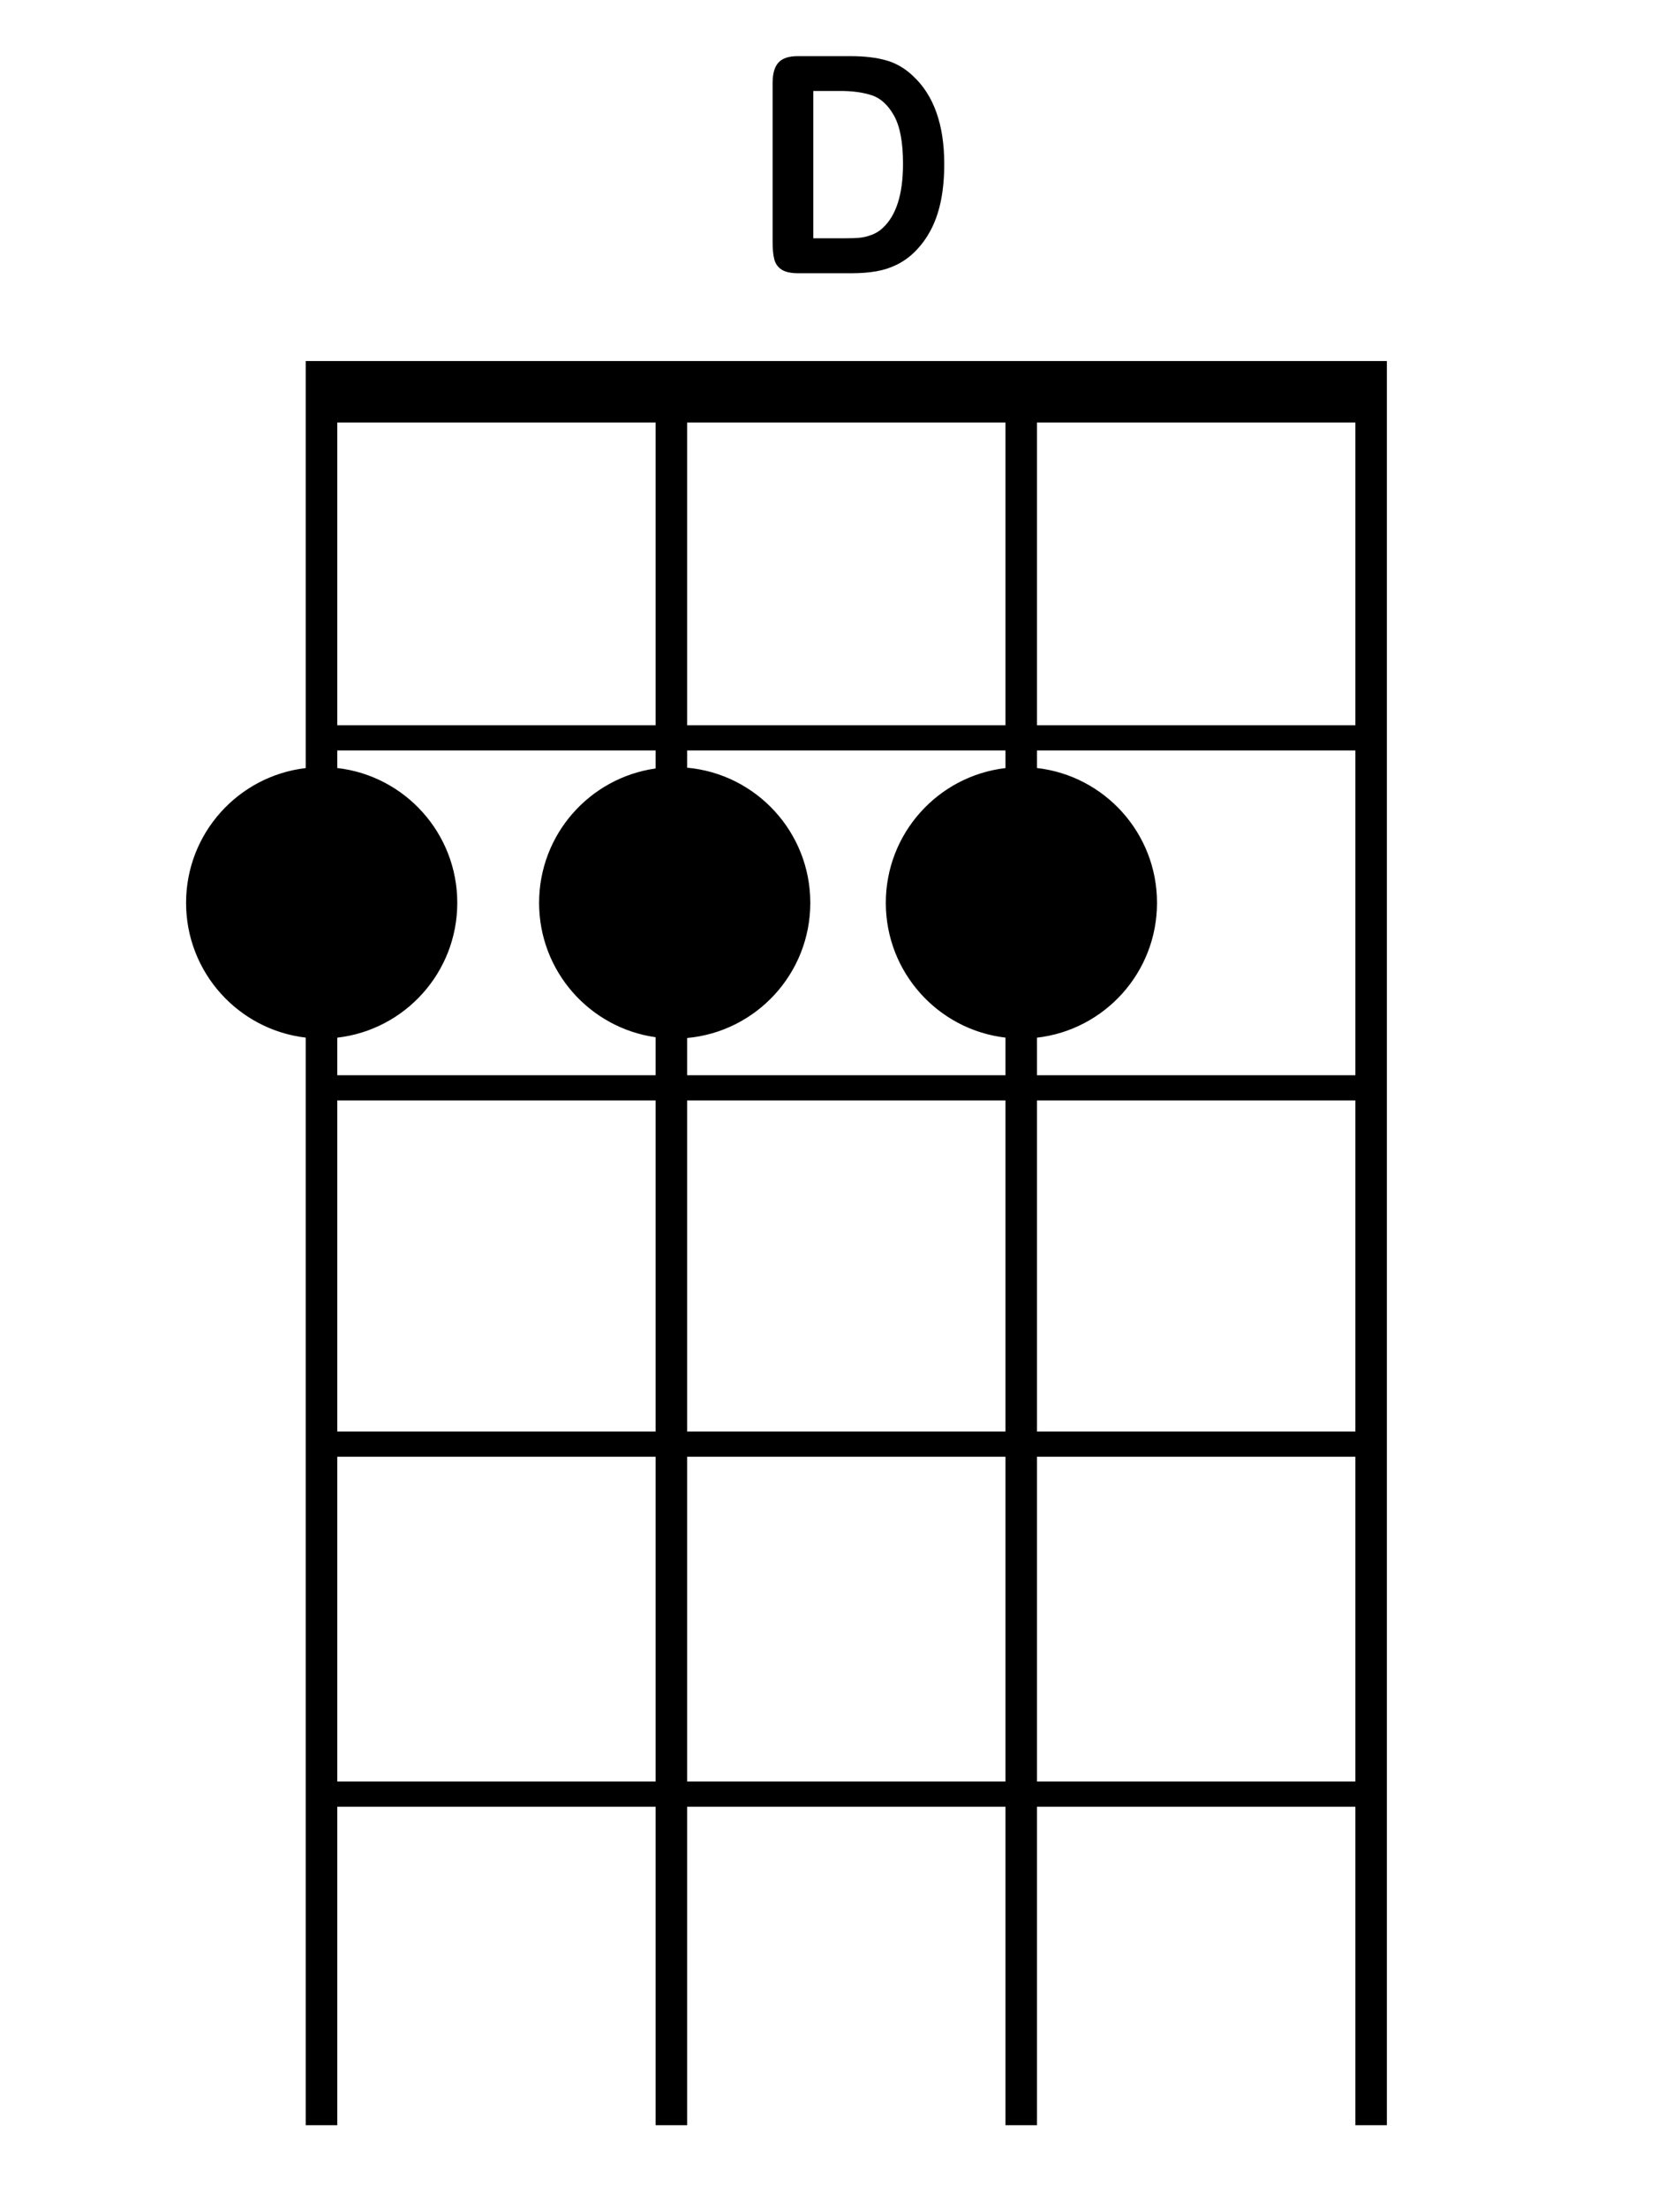 <?xml version="1.0" encoding="iso-8859-1"?>
<!-- Generator: Adobe Illustrator 21.0.2, SVG Export Plug-In . SVG Version: 6.00 Build 0)  -->
<svg version="1.1" id="D_1_" xmlns="http://www.w3.org/2000/svg" xmlns:xlink="http://www.w3.org/1999/xlink" x="0px" y="0px"
	 viewBox="0 0 533 700" style="enable-background:new 0 0 533 700;" xml:space="preserve">
<g id="D">
	<g>
		<path style="fill-rule:evenodd;clip-rule:evenodd;" d="M247.986,85.509c1.188,0.768,2.955,1.151,5.302,1.151h16.819
			c2.926,0,5.555-0.203,7.888-0.611c2.332-0.406,4.512-1.111,6.541-2.113c2.028-1.002,3.896-2.332,5.606-3.992
			c2.173-2.16,3.955-4.61,5.346-7.35c1.391-2.739,2.419-5.816,3.086-9.229c0.666-3.412,1-7.186,1-11.319
			c0-12.524-3.318-21.854-9.952-27.991c-2.55-2.411-5.389-4.054-8.518-4.931c-3.129-0.876-6.881-1.315-11.256-1.315h-16.819
			c-2.781,0-4.795,0.674-6.041,2.02c-1.246,1.347-1.869,3.522-1.869,6.528v50.488c0,2.224,0.181,4.032,0.543,5.425
			C246.023,83.662,246.798,84.742,247.986,85.509z M258.025,28.846h8.518c3.94,0,7.301,0.462,10.083,1.385
			c2.781,0.924,5.121,3.076,7.019,6.458c1.897,3.381,2.847,8.47,2.847,15.264c0,9.644-2.159,16.438-6.475,20.383
			c-0.956,0.909-2.086,1.613-3.39,2.113c-1.304,0.501-2.564,0.815-3.781,0.939c-1.217,0.125-2.898,0.188-5.041,0.188h-9.778V28.846z
			 M97,114.5v4.5v15v96v8v5.589c-21.376,2.506-37.965,20.681-37.965,42.743c0,22.063,16.589,40.238,37.965,42.744V341v8v105v8v103v8
			v101h10V573h101v101h10V573h101v101h10V573h101v101h10V573v-8V462v-8V349v-8V238v-8v-96v-15v-4.5H97z M208,565H107V462h101V565z
			 M208,454H107V349h101V454z M208,243.716c-20.891,2.947-36.965,20.899-36.965,42.616c0,21.718,16.074,39.67,36.965,42.616V341H107
			v-11.91c21.43-2.455,38.077-20.656,38.077-42.758c0-22.101-16.647-40.302-38.077-42.758V238h101V243.716z M208,230H107v-96h101
			V230z M319,565H218V462h101V565z M319,454H218V349h101V454z M319,243.589c-21.376,2.506-37.965,20.681-37.965,42.743
			c0,22.063,16.589,40.238,37.965,42.744V341H218v-11.806c21.91-1.994,39.077-20.417,39.077-42.862
			c0-22.444-17.167-40.868-39.077-42.862V238h101V243.589z M319,230H218v-96h101V230z M430,565H329V462h101V565z M430,454H329V349
			h101V454z M430,341H329v-11.91c21.43-2.455,38.077-20.656,38.077-42.758c0-22.101-16.647-40.302-38.077-42.758V238h101V341z
			 M430,230H329v-96h101V230z"/>
	</g>
</g>
</svg>
